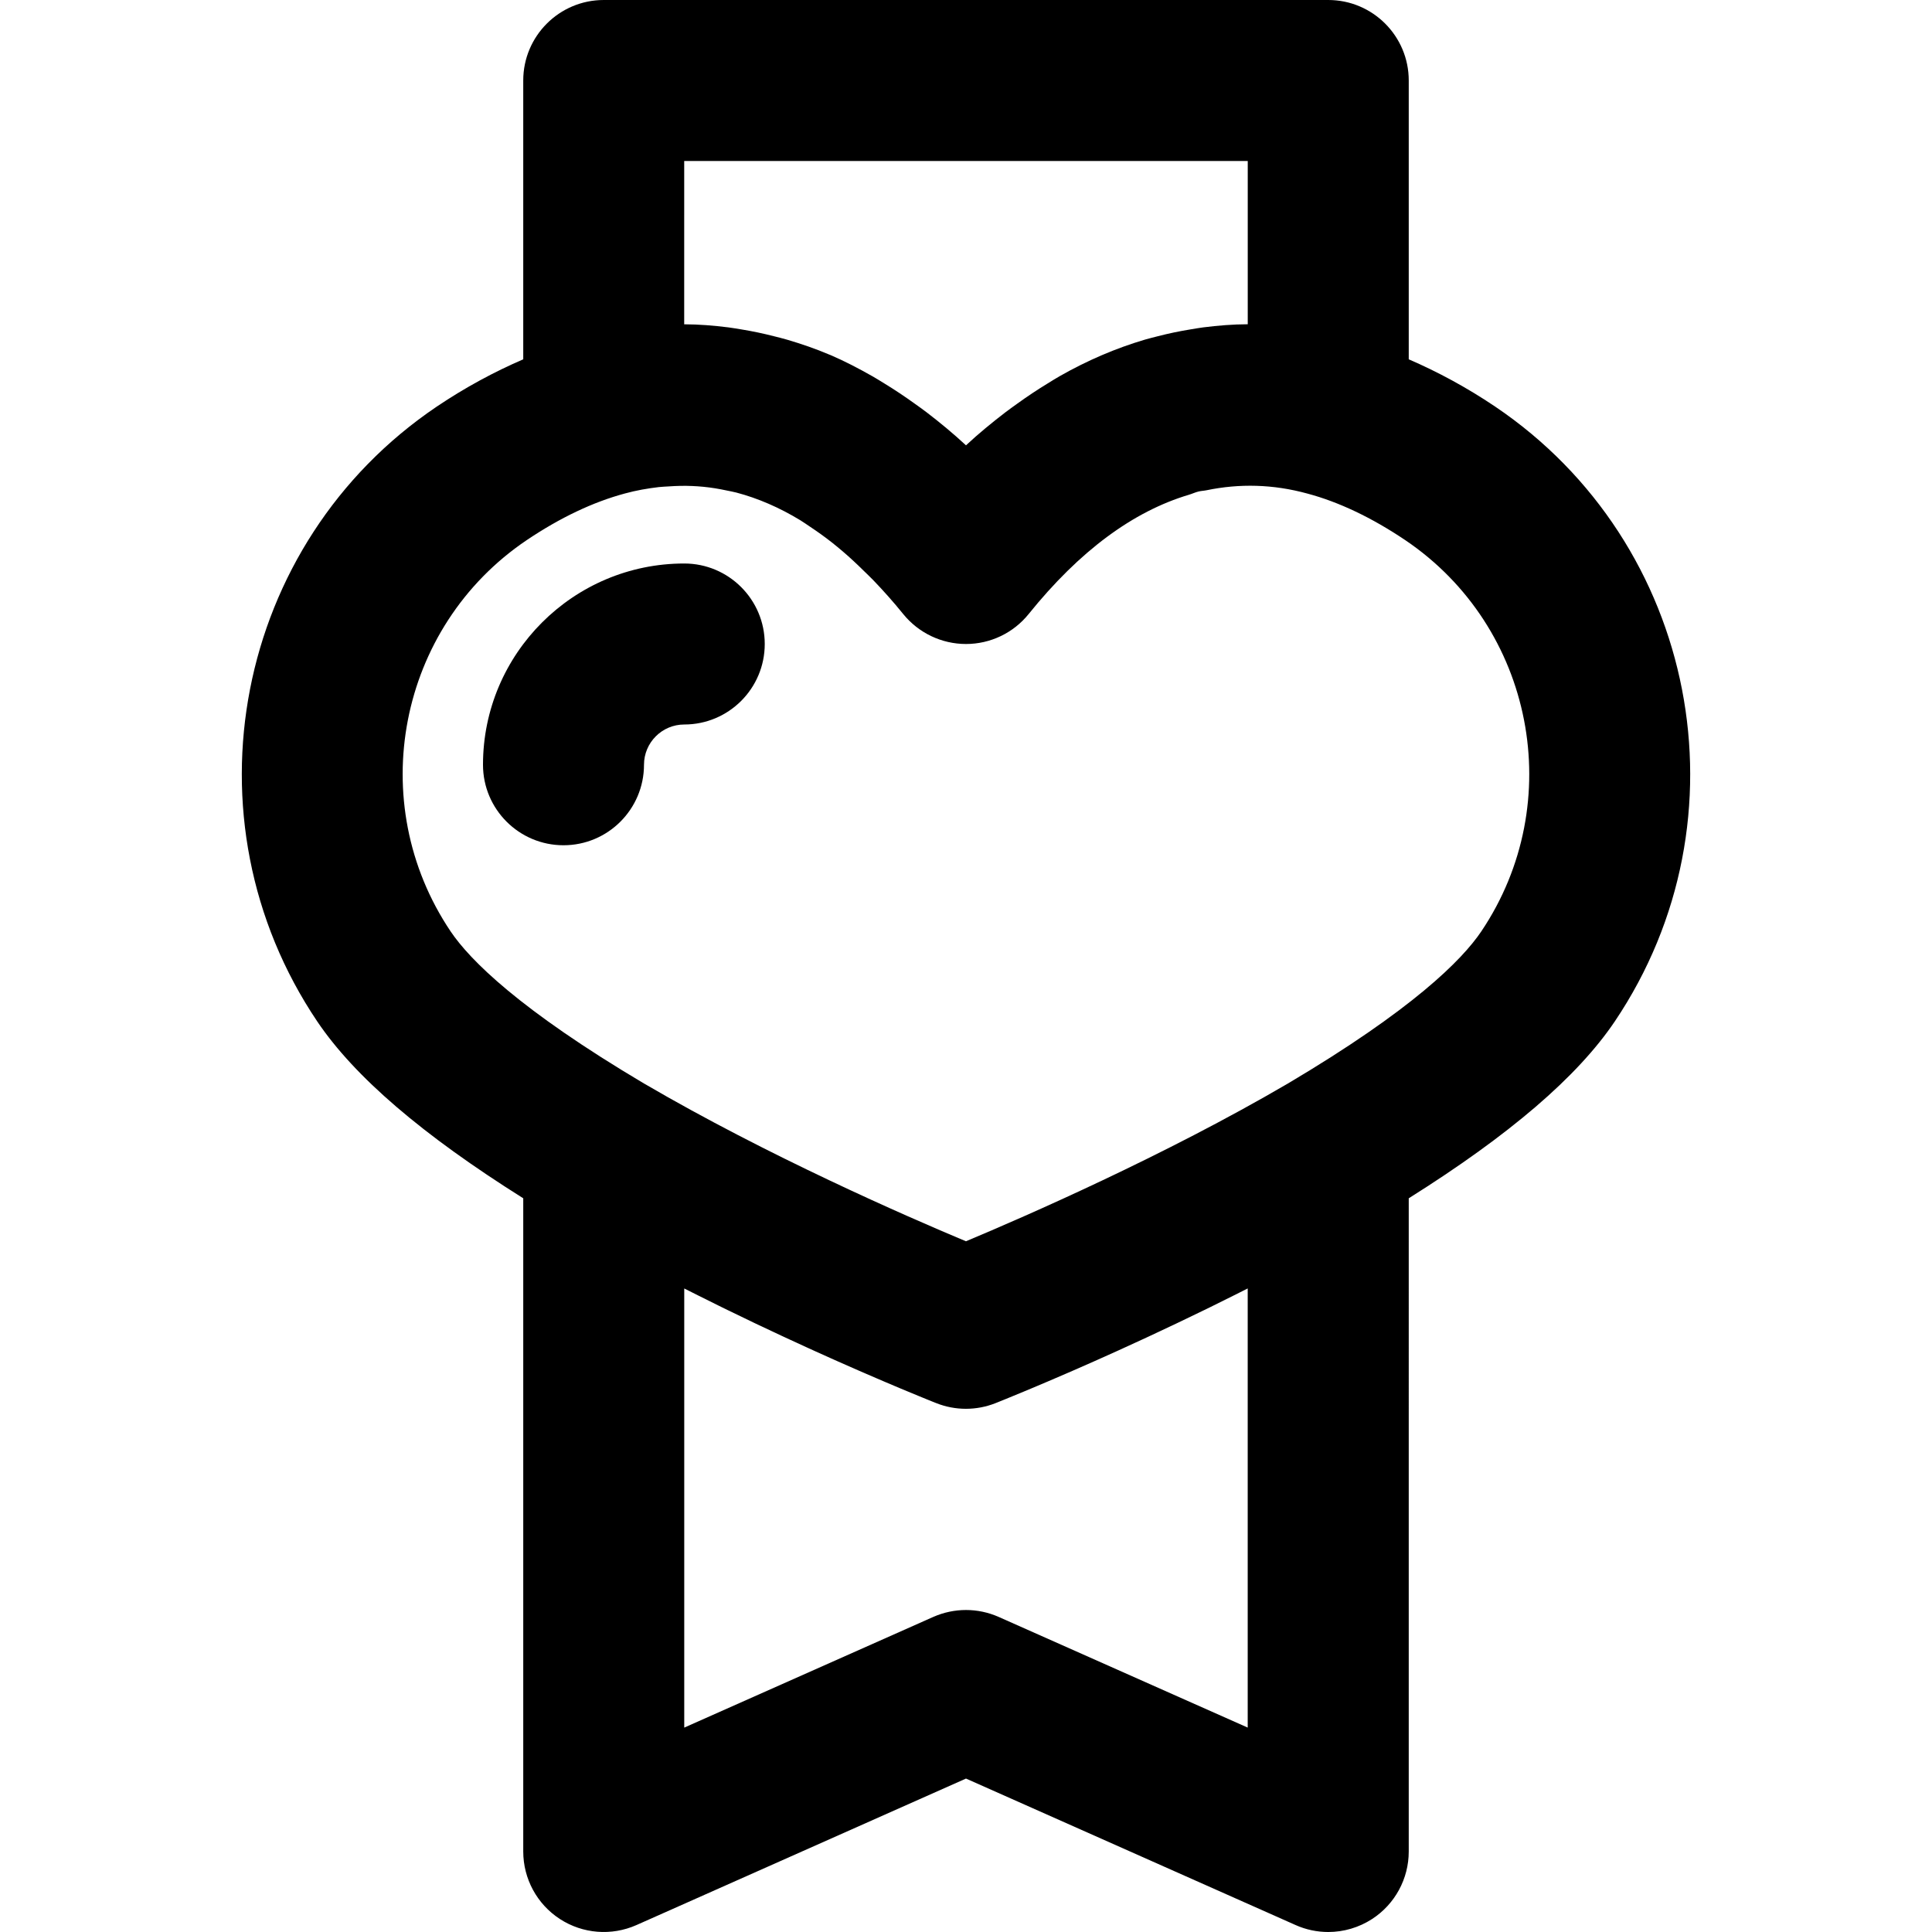 <?xml version="1.0" encoding="iso-8859-1"?>
<!-- Generator: Adobe Illustrator 19.0.0, SVG Export Plug-In . SVG Version: 6.00 Build 0)  -->
<svg version="1.1" id="Capa_1" xmlns="http://www.w3.org/2000/svg" xmlns:xlink="http://www.w3.org/1999/xlink" x="0px" y="0px"
	 viewBox="0 0 384 384" style="enable-background:new 0 0 384 384;" xml:space="preserve">
<g>
	<g>
		<path d="M297.167,80.808c-5.68-3.824-11.432-6.912-17.168-9.392V16c0-8.832-7.168-16-16-16h-144c-8.832,0-16,7.168-16,16v55.416
			c-5.752,2.488-11.504,5.568-17.192,9.4c-40.2,27.128-50.856,81.944-23.744,122.216c7.424,10.992,20.864,22.52,40.936,35.136V368
			c0,5.416,2.736,10.464,7.28,13.416c4.544,2.952,10.264,3.4,15.216,1.208l65.504-29.12l65.504,29.112
			c2.072,0.928,4.288,1.384,6.496,1.384c3.048,0,6.08-0.872,8.72-2.584c4.544-2.952,7.28-8,7.28-13.416V238.168
			c20.048-12.592,33.512-24.136,40.936-35.128c0-0.008,0.008-0.016,0.016-0.024C348.047,162.76,337.391,107.944,297.167,80.808z
			 M135.991,32h0.008h112v32.448c-2.976,0.008-5.936,0.256-8.872,0.624c-0.792,0.104-1.584,0.248-2.376,0.376
			c-2.264,0.36-4.504,0.832-6.736,1.408c-0.8,0.208-1.6,0.4-2.4,0.632c-5.808,1.712-11.496,4.144-17.04,7.304
			c-0.768,0.44-1.528,0.92-2.296,1.392c-2.064,1.256-4.112,2.616-6.136,4.08c-0.768,0.552-1.536,1.096-2.304,1.68
			c-2.656,2.04-5.28,4.184-7.84,6.568c-2.56-2.376-5.176-4.528-7.824-6.56c-0.776-0.6-1.568-1.144-2.352-1.712
			c-1.992-1.432-4-2.776-6.032-4.016c-0.8-0.488-1.592-0.992-2.4-1.448c-2.752-1.56-5.528-3.008-8.344-4.216
			c-0.072-0.032-0.152-0.056-0.232-0.088c-2.744-1.168-5.528-2.12-8.328-2.944c-0.872-0.256-1.752-0.472-2.64-0.696
			c-2.12-0.544-4.256-0.992-6.4-1.344c-0.888-0.144-1.768-0.304-2.656-0.416c-2.912-0.368-5.848-0.608-8.8-0.616V32z M191.999,320
			c-2.216,0-4.432,0.464-6.504,1.376l-49.496,22v-87.28c0.368,0.192,0.736,0.368,1.104,0.552c0.56,0.28,1.112,0.56,1.672,0.84
			c1.408,0.704,2.8,1.4,4.184,2.08c0.552,0.272,1.104,0.544,1.648,0.808c1.752,0.856,3.472,1.688,5.168,2.496
			c0.088,0.04,0.176,0.088,0.264,0.128c1.808,0.856,3.56,1.688,5.288,2.488c0.512,0.24,1,0.464,1.504,0.696
			c1.192,0.552,2.368,1.088,3.512,1.616c0.576,0.264,1.136,0.52,1.704,0.776c1.088,0.496,2.144,0.968,3.184,1.432
			c0.472,0.208,0.96,0.432,1.416,0.632c1.368,0.608,2.68,1.184,3.928,1.728c0.568,0.248,1.08,0.472,1.624,0.704
			c0.728,0.312,1.44,0.624,2.112,0.912c0.544,0.232,1.056,0.456,1.568,0.672c0.656,0.28,1.272,0.544,1.872,0.792
			c0.448,0.184,0.896,0.376,1.304,0.552c0.536,0.224,1.008,0.416,1.488,0.616c0.856,0.352,1.608,0.664,2.28,0.944
			c0.192,0.08,0.392,0.16,0.568,0.232c0.368,0.152,0.68,0.28,0.976,0.4s0.528,0.216,0.752,0.304c0.192,0.08,0.328,0.136,0.464,0.184
			c0.256,0.104,0.44,0.176,0.52,0.208c3.784,1.496,7.976,1.496,11.76,0c0.08-0.032,0.264-0.104,0.52-0.208
			c0.128-0.048,0.248-0.104,0.432-0.176c0.256-0.104,0.552-0.224,0.912-0.368c0.232-0.096,0.456-0.184,0.72-0.296
			c0.32-0.128,0.68-0.28,1.048-0.432c0.424-0.176,0.848-0.344,1.344-0.552c0.648-0.272,1.344-0.56,2.112-0.88
			c0.384-0.16,0.8-0.336,1.216-0.512c0.648-0.272,1.32-0.56,2.04-0.864c0.448-0.192,0.888-0.376,1.36-0.584
			c0.824-0.352,1.688-0.728,2.584-1.112c0.392-0.168,0.76-0.328,1.16-0.504c1.336-0.584,2.736-1.2,4.2-1.848
			c0.24-0.104,0.496-0.224,0.736-0.328c1.296-0.576,2.632-1.176,4.008-1.8c0.344-0.16,0.696-0.312,1.048-0.48
			c1.464-0.664,2.968-1.36,4.512-2.072c0.2-0.088,0.384-0.176,0.584-0.272c3.624-1.688,7.44-3.496,11.384-5.424
			c0.232-0.112,0.456-0.224,0.688-0.336c1.792-0.88,3.616-1.784,5.456-2.712c0.2-0.104,0.4-0.2,0.6-0.304
			c0.488-0.248,0.976-0.488,1.464-0.736v87.284l-49.496-21.996C196.431,320.464,194.215,320,191.999,320z M294.415,185.128
			c-3.832,5.68-13.64,15.544-38.496,30.264c-24.472,14.312-52.096,26.368-63.928,31.32c-11.816-4.944-39.4-16.984-63.92-31.32
			h-0.008c-24.872-14.744-34.664-24.592-38.48-30.24c-17.256-25.632-10.48-60.536,15.096-77.792
			c6.64-4.464,13.184-7.576,19.536-9.28c2.248-0.616,4.48-1,6.696-1.264c0.656-0.08,1.312-0.088,1.968-0.136
			c1.584-0.112,3.16-0.152,4.728-0.08c0.728,0.032,1.456,0.08,2.184,0.152c1.568,0.152,3.12,0.408,4.672,0.744
			c0.632,0.136,1.272,0.24,1.904,0.408c4.296,1.136,8.536,2.968,12.704,5.504c0.648,0.392,1.288,0.856,1.928,1.28
			c1.448,0.96,2.888,1.984,4.32,3.112c0.72,0.568,1.44,1.16,2.152,1.768c1.416,1.208,2.824,2.52,4.216,3.896
			c0.632,0.624,1.272,1.216,1.904,1.872c1.992,2.08,3.976,4.288,5.936,6.72c3.048,3.752,7.632,5.944,12.472,5.944
			c4.84,0,9.424-2.192,12.456-5.96c10.136-12.576,20.792-20.408,31.856-23.704c0.632-0.184,1.256-0.488,1.888-0.64
			c0.536-0.136,1.088-0.144,1.624-0.256c6.544-1.352,13.224-1.208,20.04,0.664c6.264,1.672,12.808,4.792,19.424,9.24
			C304.871,124.608,311.655,159.496,294.415,185.128z"/>
	</g>
</g>
<g>
	<g>
		<path d="M135.999,112c-22.056,0-40,17.944-40,40c0,8.832,7.168,16,16,16c8.832,0,16-7.168,16-16c0-4.408,3.592-8,8-8
			c8.832,0,16-7.168,16-16C151.999,119.168,144.831,112,135.999,112z"/>
	</g>
</g>
<g>
</g>
<g>
</g>
<g>
</g>
<g>
</g>
<g>
</g>
<g>
</g>
<g>
</g>
<g>
</g>
<g>
</g>
<g>
</g>
<g>
</g>
<g>
</g>
<g>
</g>
<g>
</g>
<g>
</g>
</svg>
